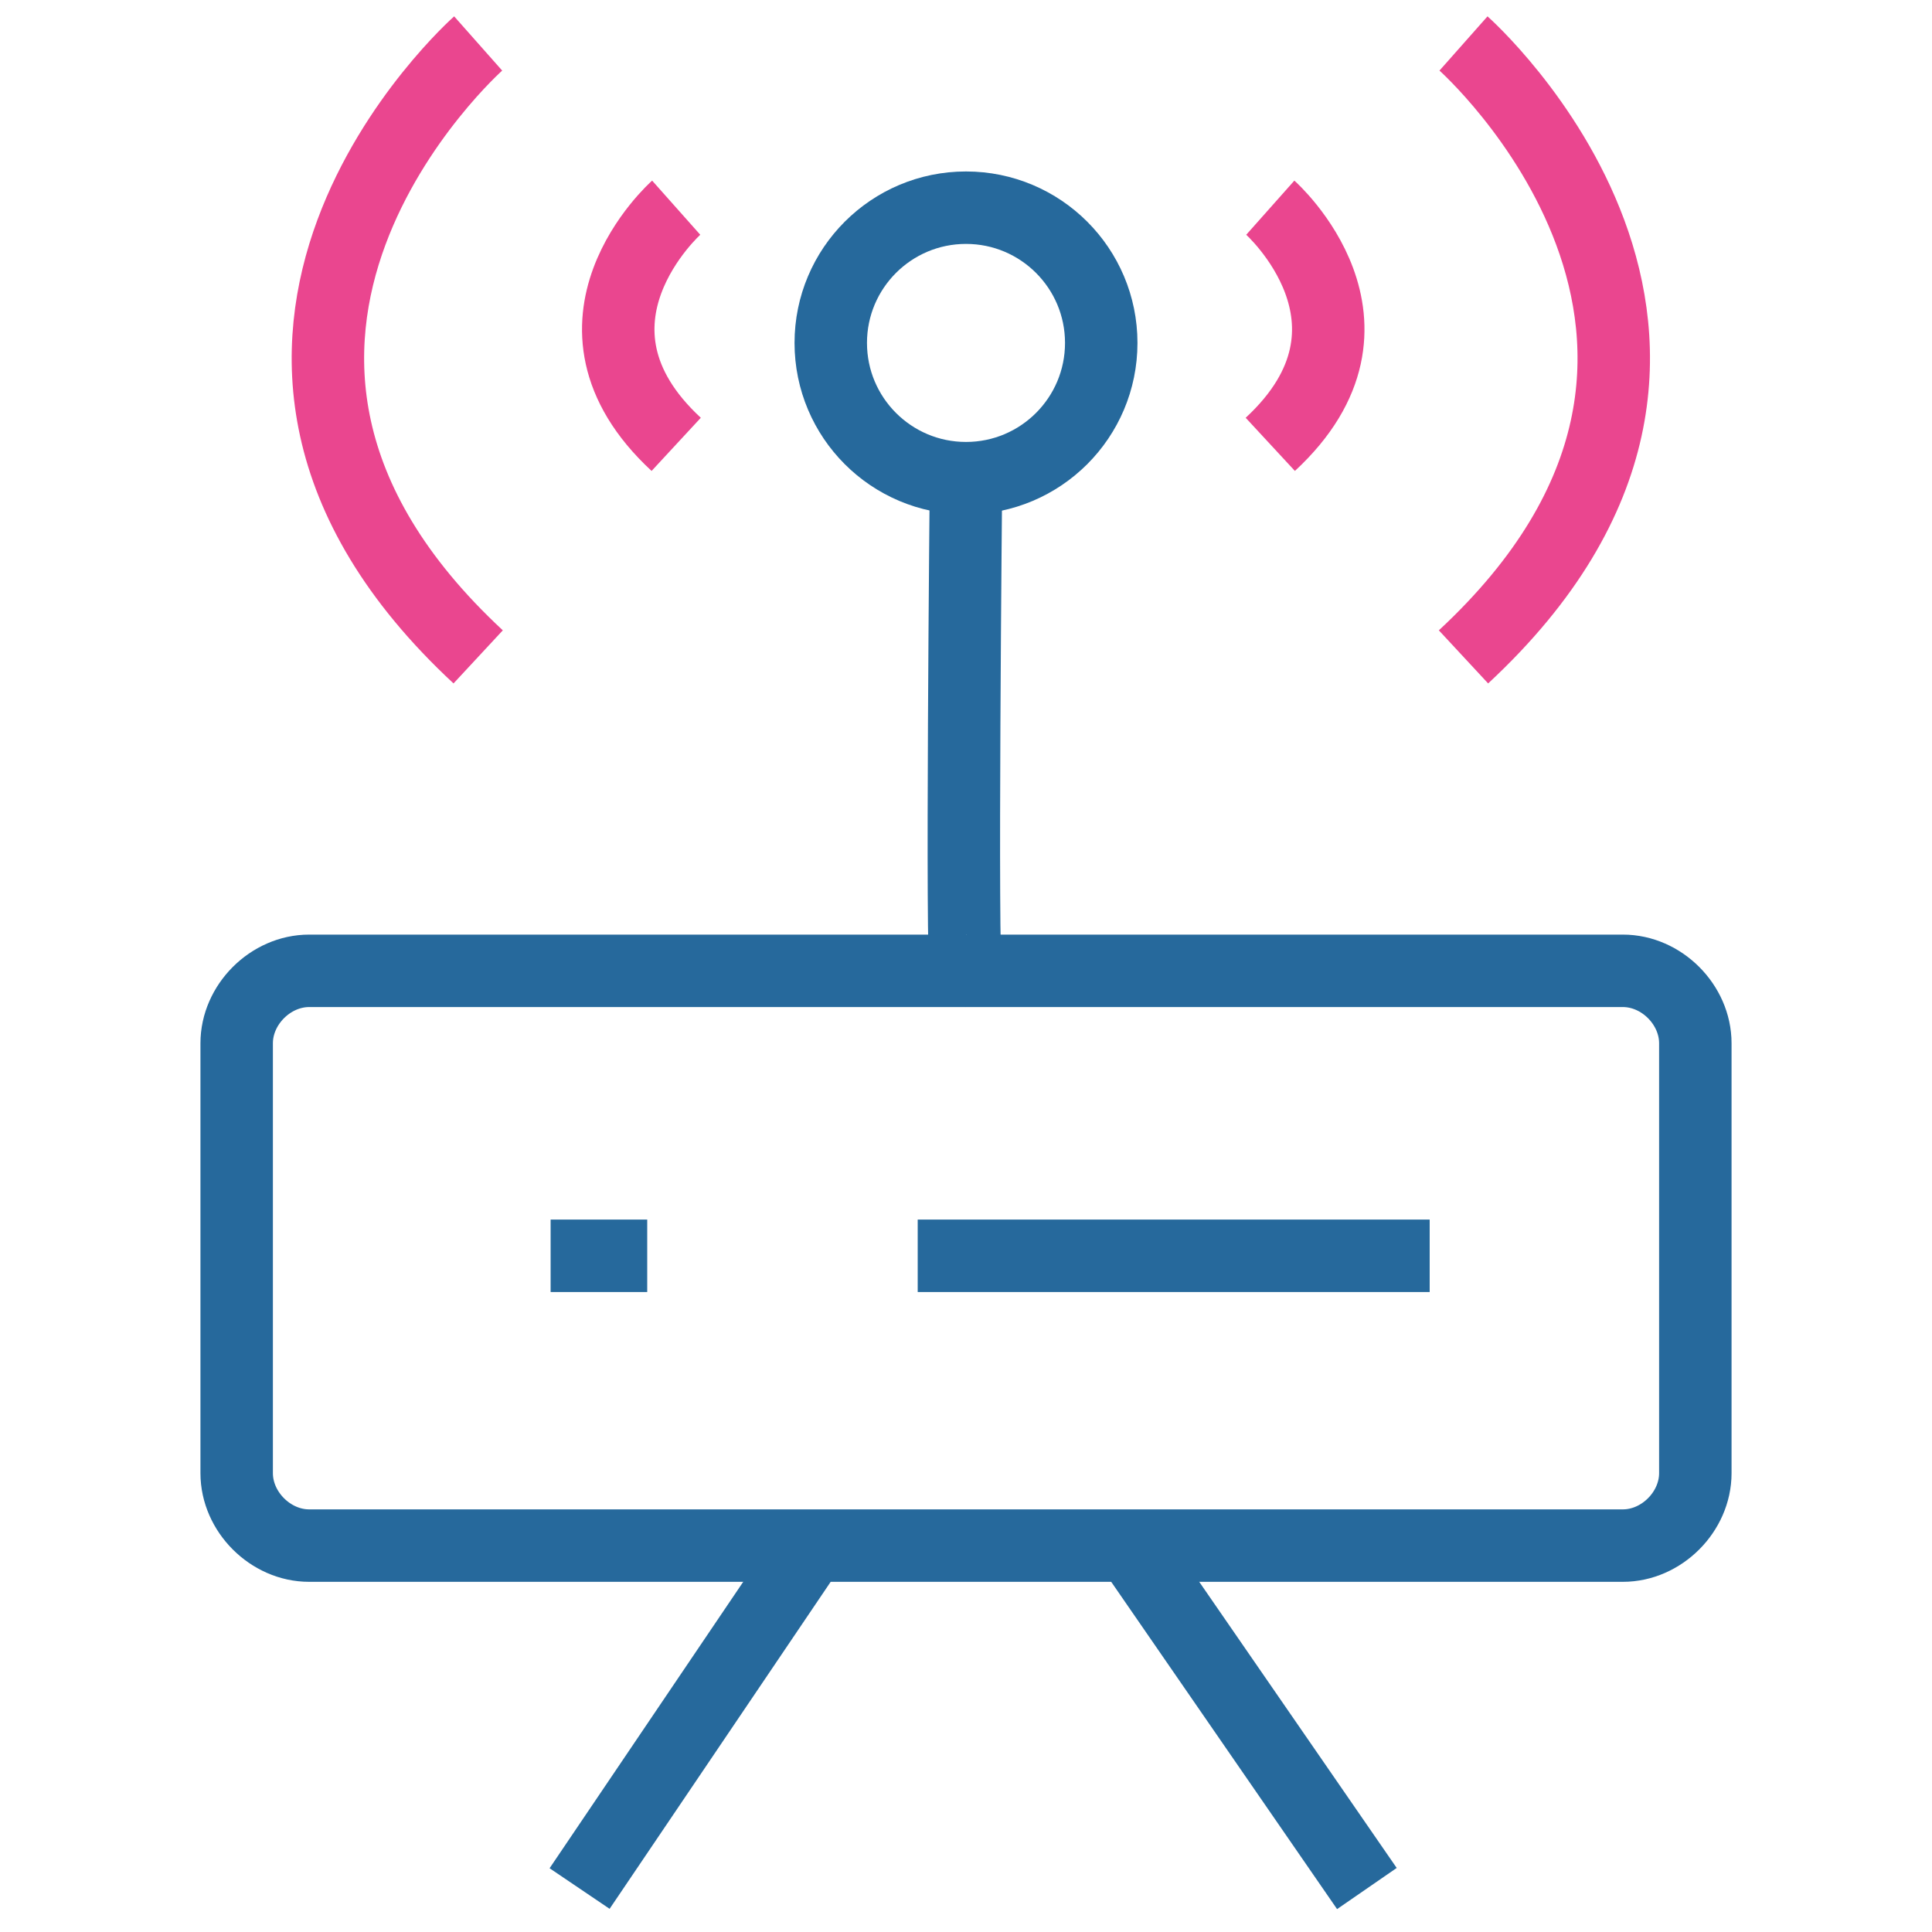 <?xml version="1.0" encoding="utf-8"?>
<!DOCTYPE svg PUBLIC "-//W3C//DTD SVG 1.1//EN" "http://www.w3.org/Graphics/SVG/1.1/DTD/svg11.dtd">
<svg version="1.1" id="Layer_1" xmlns="http://www.w3.org/2000/svg" xmlns:xlink="http://www.w3.org/1999/xlink" x="0px" y="0px"
	 width="40px" height="40px" viewBox="0 0 40 40" enable-background="new 0 0 40 40" xml:space="preserve">
<g>
	<path fill="none" stroke="#26699c" stroke-width="1.5" stroke-miterlimit="10" d="M33.6,32H6.4c-0.8,0-1.5-0.7-1.5-1.5v-8.9
		c0-0.8,0.7-1.5,1.5-1.5h27.2c0.801,0,1.5,0.7,1.5,1.5v8.9C35.1,31.3,34.4,32,33.6,32z"/>
	<circle fill="none" stroke="#26699c" stroke-width="1.5" stroke-miterlimit="10" cx="20" cy="7.1" r="2.8"/>
	<path fill="none" stroke="#ea468f" stroke-width="1.5" stroke-miterlimit="10" d="M14,4.3c0,0-2.7,2.4,0,4.9"/>
	<path fill="none" stroke="#ea468f" stroke-width="1.5" stroke-miterlimit="10" d="M9.9,0.9c0,0-7,6.2,0,12.7"/>
	<path fill="none" stroke="#ea468f" stroke-width="1.5" stroke-miterlimit="10" d="M26.3,4.3c0,0,2.7,2.4,0,4.9"/>
	<path fill="none" stroke="#ea468f" stroke-width="1.5" stroke-miterlimit="10" d="M30.3,0.9c0,0,7,6.2,0,12.7"/>
	<line fill="none" stroke="#26699c" stroke-width="1.5" stroke-miterlimit="10" x1="11.4" y1="26" x2="13.4" y2="26"/>
	<line fill="none" stroke="#26699c" stroke-width="1.5" stroke-miterlimit="10" x1="19" y1="26" x2="29.6" y2="26"/>
	<line fill="none" stroke="#26699c" stroke-width="1.5" stroke-miterlimit="10" x1="16.8" y1="32" x2="12" y2="39.1"/>
	<line fill="none" stroke="#26699c" stroke-width="1.5" stroke-miterlimit="10" x1="23.4" y1="32" x2="28.3" y2="39.1"/>
	<path fill="none" stroke="#26699c" stroke-width="1.5" stroke-miterlimit="10" d="M20,9.9c0,0-0.1,10.2,0,10.2"/>
</g>
</svg>
